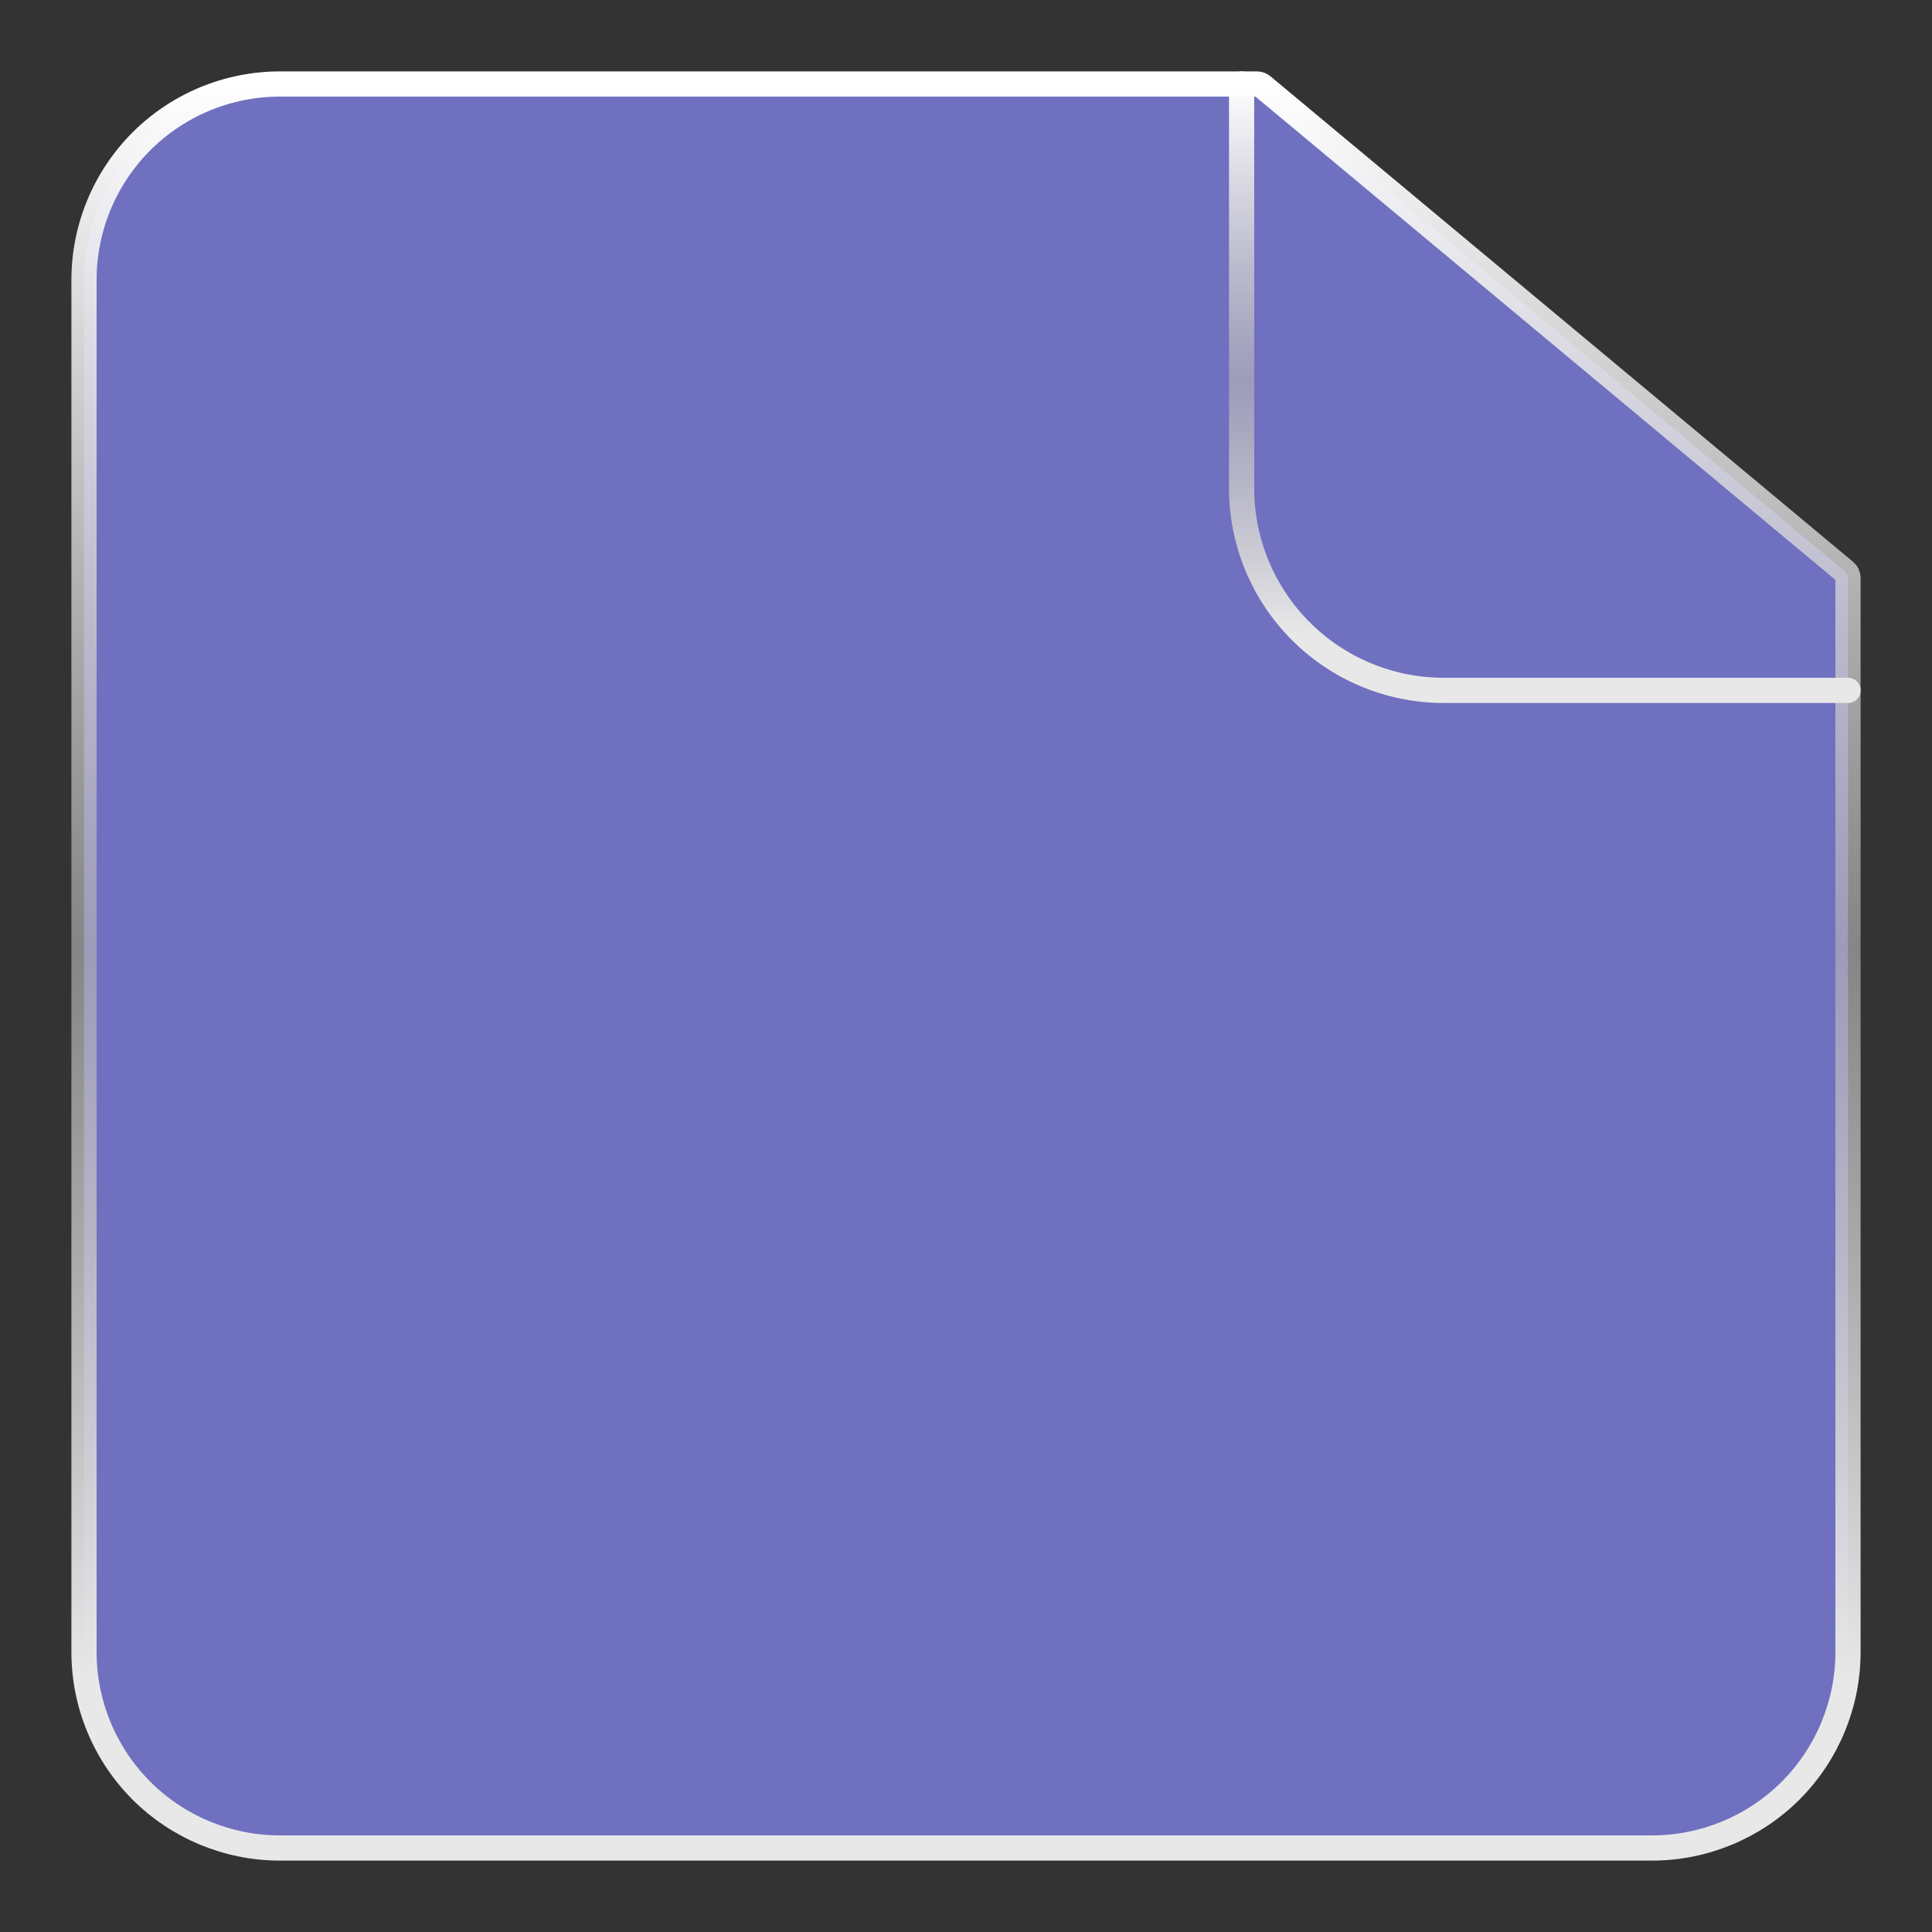 <svg width="23" height="23" viewBox="0 0 23 23" fill="none" xmlns="http://www.w3.org/2000/svg">
<rect x="0" y="0" width="23" height="23" fill="#333333" stroke="none"/>
<path d="M15.028 1.023C15.01 1.008 14.987 1 14.964 1H3.333C2.714 1 2.121 1.246 1.683 1.683C1.246 2.121 1 2.714 1 3.333V19.667C1 20.285 1.246 20.879 1.683 21.317C2.121 21.754 2.714 22 3.333 22H19.667C20.285 22 20.879 21.754 21.317 21.317C21.754 20.879 22 20.285 22 19.667V6.88C22 6.85 21.987 6.822 21.964 6.803L15.028 1.023Z" fill="#8282EB" fill-opacity="0.77" stroke="url(#paint0_linear_795_545)" stroke-width="0.3" stroke-linecap="round" stroke-linejoin="round"/>
<path d="M14.781 1V5.812C14.781 6.451 15.035 7.063 15.486 7.514C15.937 7.965 16.549 8.219 17.188 8.219H22" stroke="url(#paint1_linear_795_545)" stroke-width="0.3" stroke-linecap="round" stroke-linejoin="round"/>
<defs>
<linearGradient id="paint0_linear_795_545" x1="11.5" y1="1" x2="11.5" y2="22" gradientUnits="userSpaceOnUse">
<stop stop-color="white"/>
<stop offset="0.49" stop-color="#B7B5B5" stop-opacity="0.63"/>
<stop offset="0.905" stop-color="#E8E8E8"/>
</linearGradient>
<linearGradient id="paint1_linear_795_545" x1="18.391" y1="1" x2="18.391" y2="8.219" gradientUnits="userSpaceOnUse">
<stop stop-color="white"/>
<stop offset="0.49" stop-color="#B7B5B5" stop-opacity="0.63"/>
<stop offset="0.905" stop-color="#E8E8E8"/>
</linearGradient>
</defs>
</svg>

